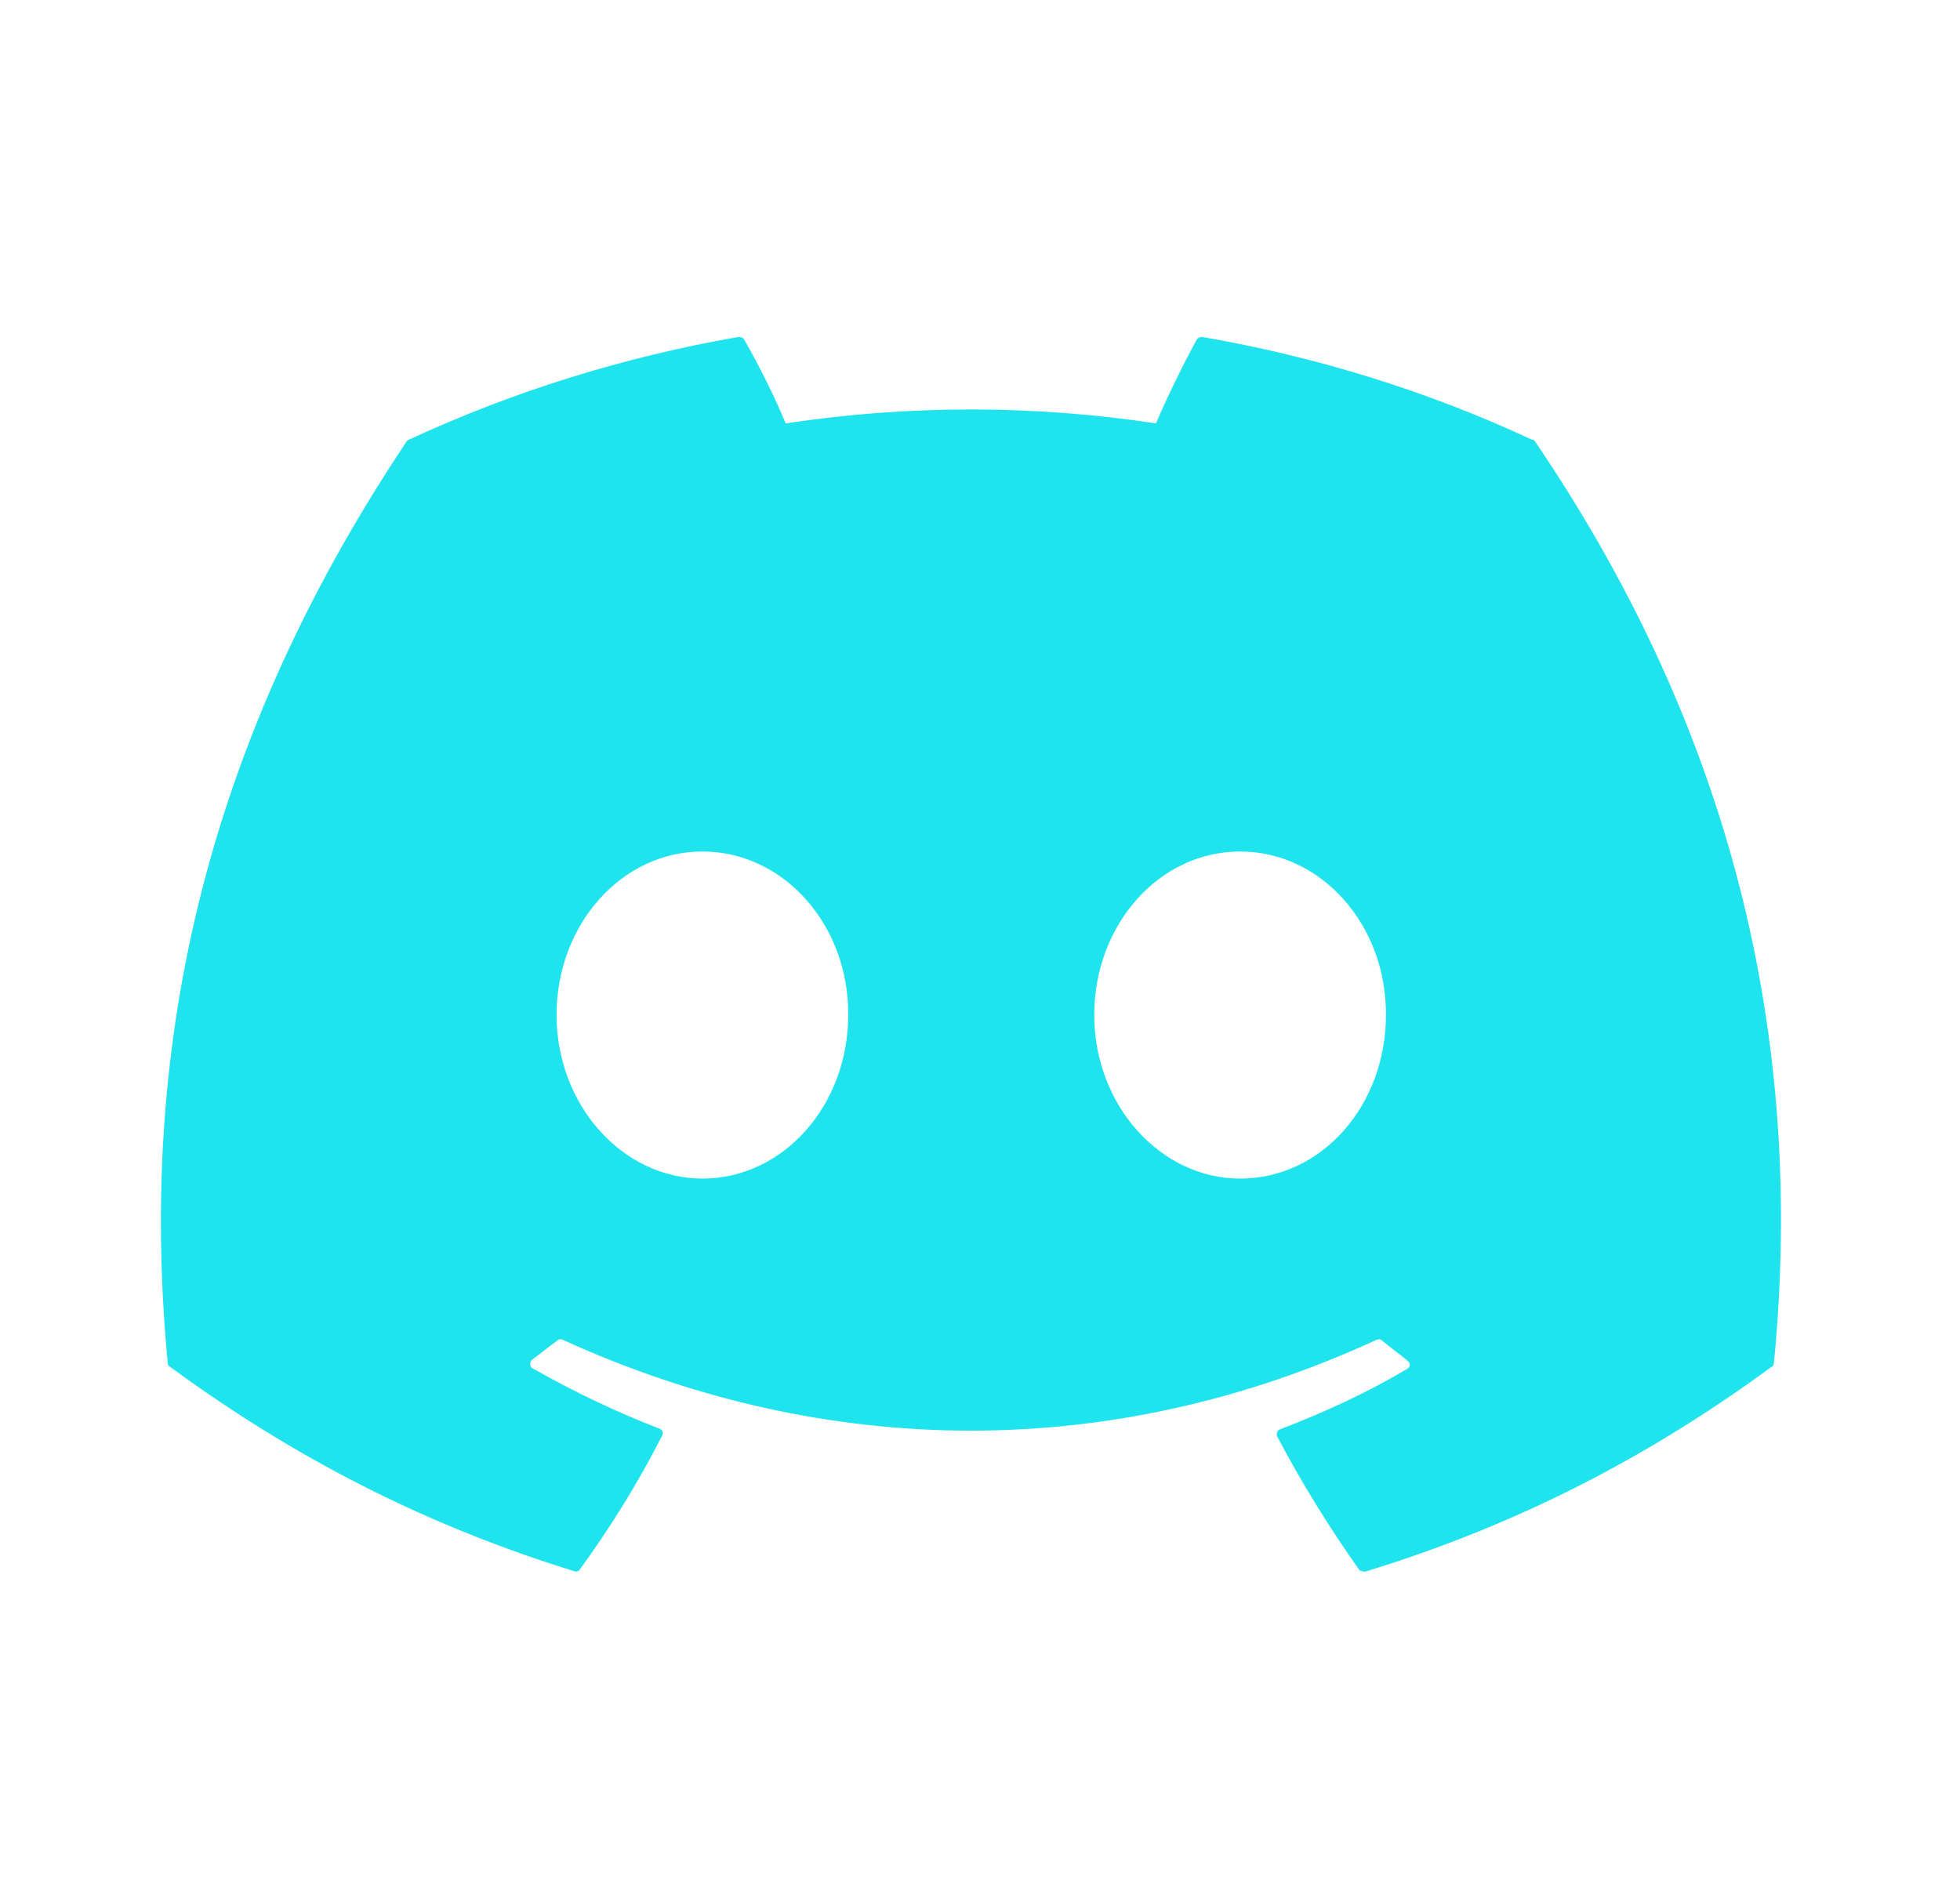 <svg width="28" height="27" viewBox="0 0 28 27" fill="none" xmlns="http://www.w3.org/2000/svg">
<path d="M21.881 6.28C20.416 5.597 18.829 5.101 17.175 4.814C17.161 4.814 17.146 4.817 17.133 4.822C17.12 4.828 17.108 4.837 17.098 4.848C16.9 5.211 16.668 5.685 16.514 6.049C14.761 5.784 12.977 5.784 11.224 6.049C11.069 5.674 10.838 5.211 10.629 4.848C10.618 4.826 10.585 4.814 10.552 4.814C8.898 5.101 7.322 5.597 5.845 6.28C5.834 6.28 5.823 6.291 5.812 6.302C2.815 10.788 1.988 15.152 2.396 19.473C2.396 19.495 2.407 19.517 2.429 19.528C4.413 20.983 6.319 21.864 8.204 22.449C8.237 22.46 8.27 22.449 8.281 22.427C8.722 21.82 9.119 21.181 9.46 20.509C9.482 20.465 9.46 20.421 9.416 20.41C8.788 20.167 8.193 19.881 7.609 19.55C7.565 19.528 7.565 19.462 7.598 19.429C7.719 19.341 7.84 19.241 7.962 19.153C7.984 19.131 8.017 19.131 8.039 19.142C11.83 20.873 15.919 20.873 19.666 19.142C19.688 19.131 19.721 19.131 19.743 19.153C19.865 19.253 19.986 19.341 20.107 19.44C20.151 19.473 20.151 19.539 20.096 19.561C19.523 19.903 18.917 20.178 18.288 20.421C18.244 20.432 18.233 20.487 18.244 20.52C18.597 21.192 18.994 21.831 19.424 22.438C19.457 22.449 19.49 22.46 19.523 22.449C21.419 21.864 23.325 20.983 25.309 19.528C25.331 19.517 25.342 19.495 25.342 19.473C25.827 14.48 24.538 10.149 21.926 6.302C21.915 6.291 21.904 6.28 21.881 6.28ZM10.034 16.839C8.898 16.839 7.951 15.792 7.951 14.502C7.951 13.213 8.876 12.166 10.034 12.166C11.202 12.166 12.128 13.224 12.117 14.502C12.117 15.792 11.191 16.839 10.034 16.839ZM17.715 16.839C16.58 16.839 15.632 15.792 15.632 14.502C15.632 13.213 16.558 12.166 17.715 12.166C18.884 12.166 19.809 13.224 19.799 14.502C19.799 15.792 18.884 16.839 17.715 16.839Z" fill="#1FE4ED"/>
</svg>
